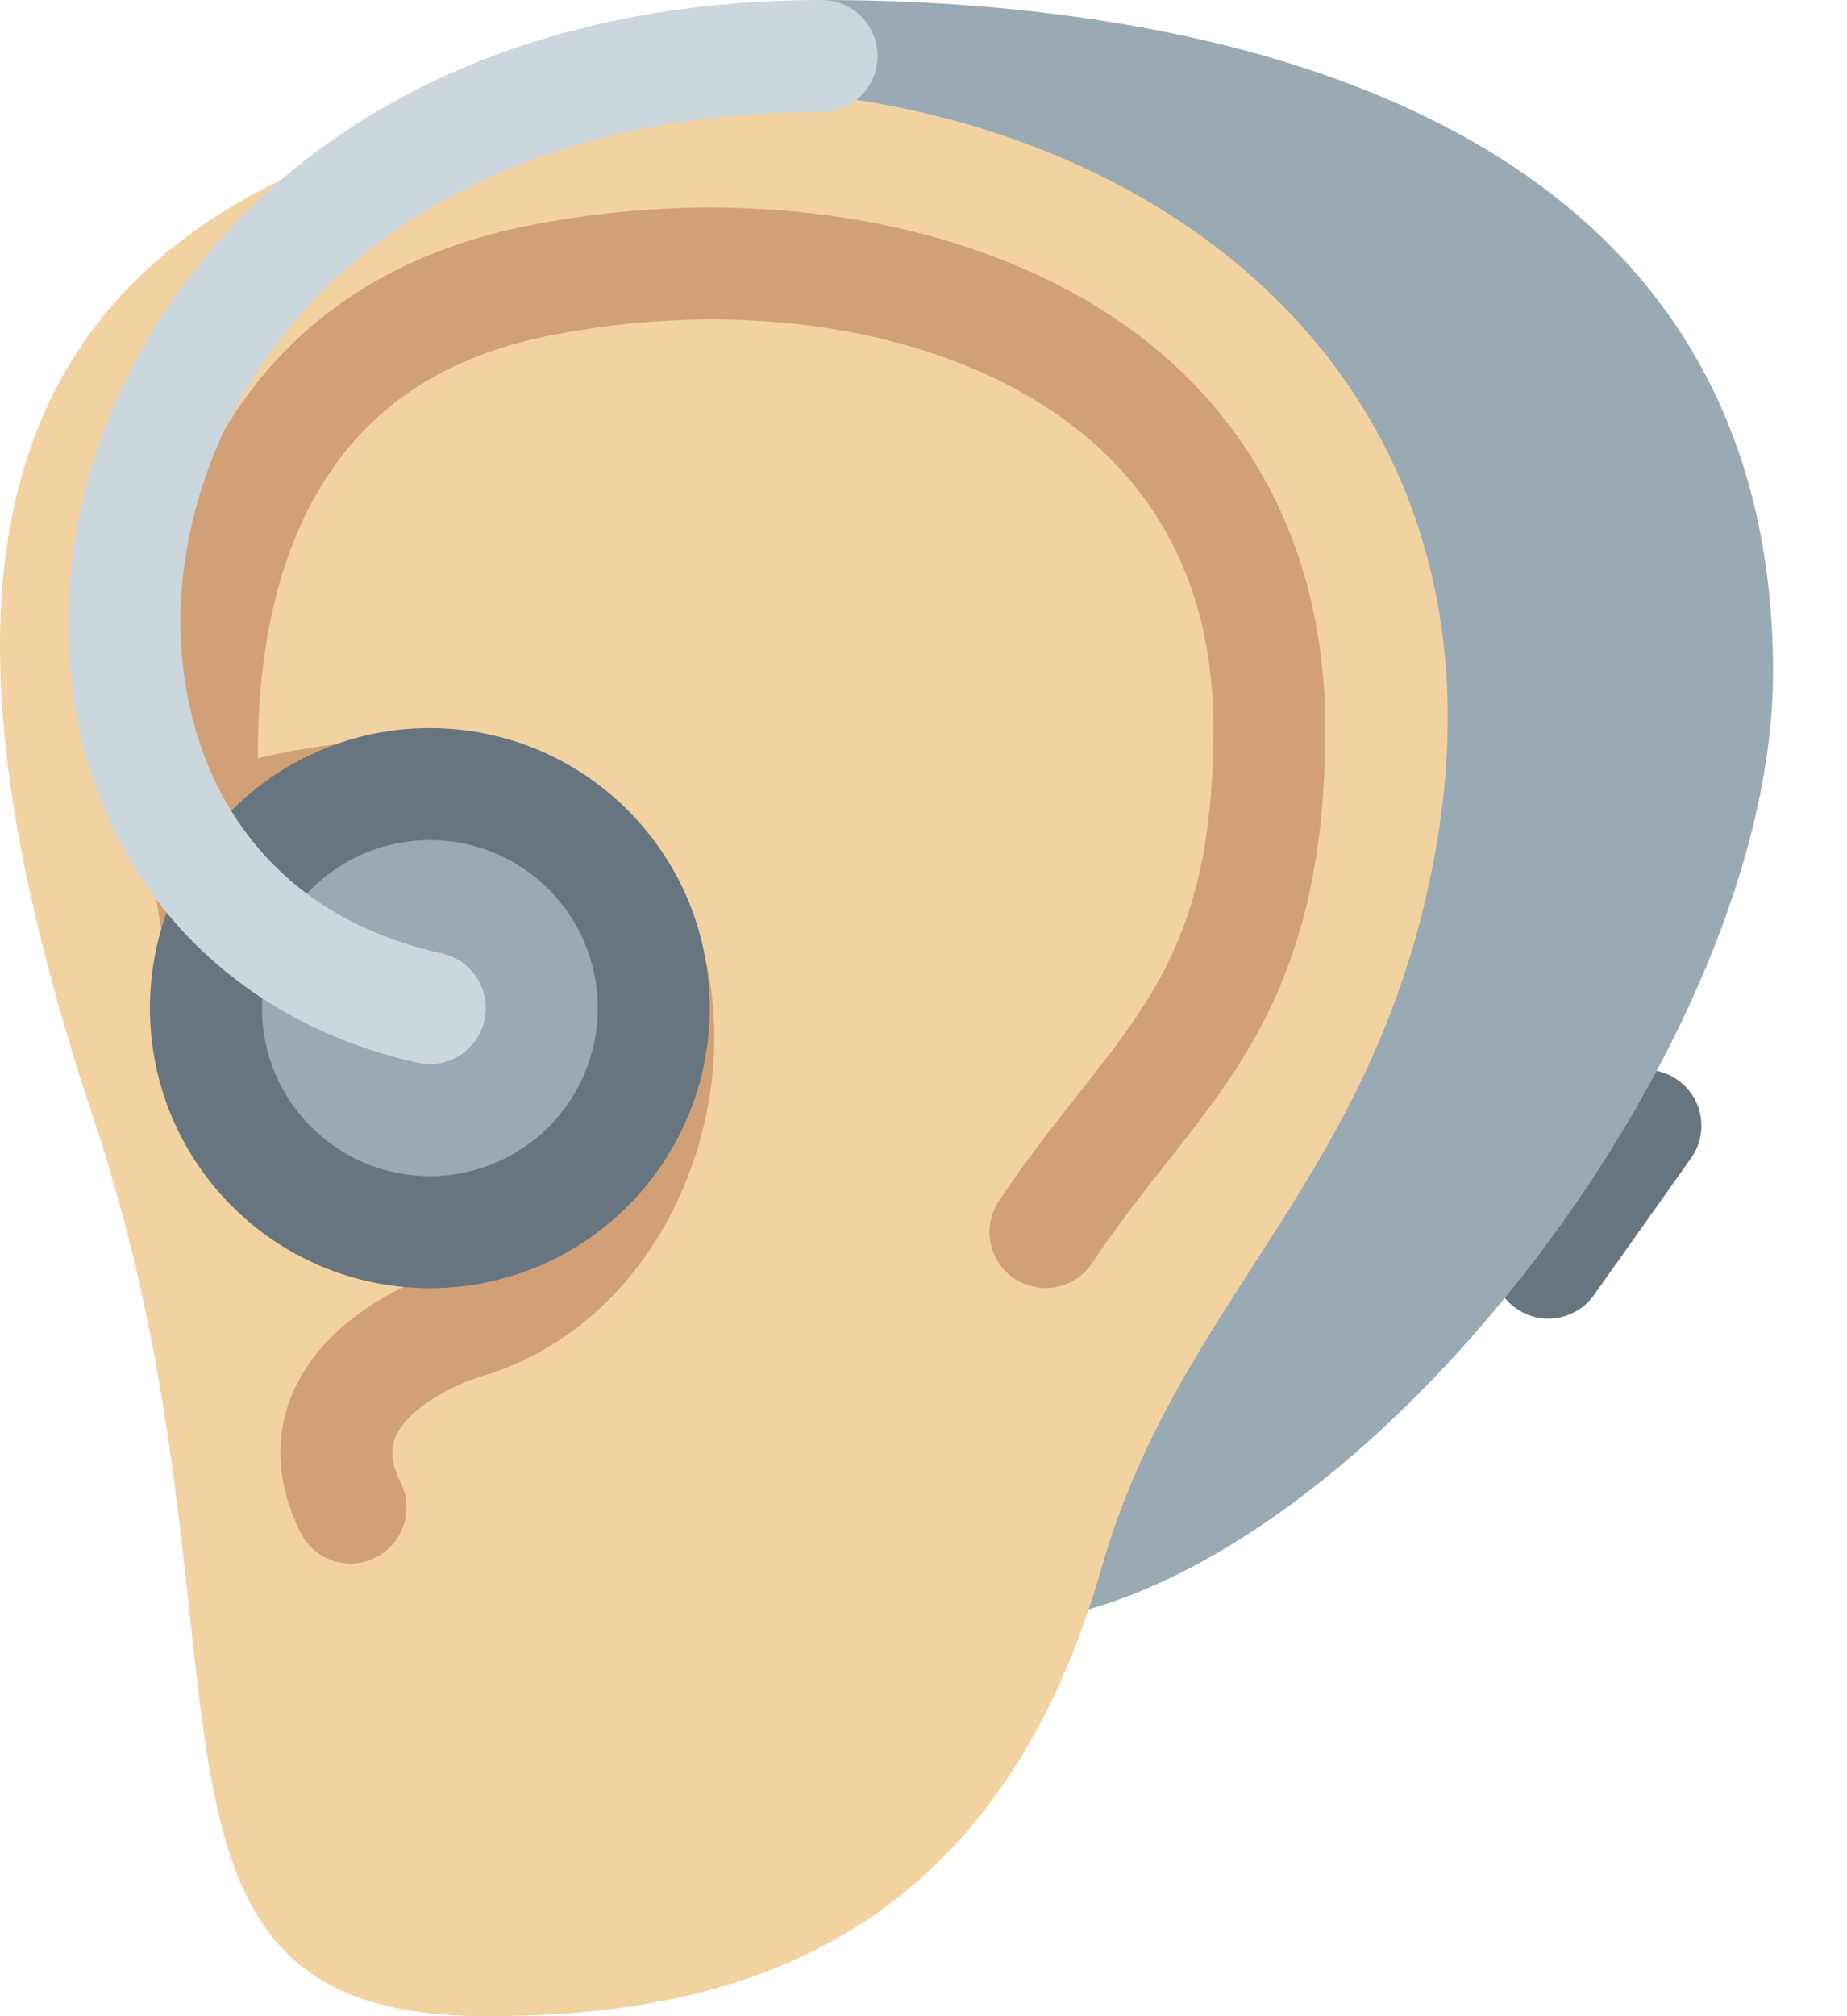 <svg width="22" height="24" viewBox="0 0 22 24" fill="none" xmlns="http://www.w3.org/2000/svg">
<path d="M18.057 15.574C17.757 15.362 17.687 14.944 17.899 14.645L19.056 13.014C19.268 12.714 19.687 12.644 19.985 12.856C20.285 13.068 20.355 13.486 20.143 13.785L18.986 15.416C18.774 15.715 18.356 15.786 18.057 15.574Z" fill="#66757F"/>
<path d="M9.786 0C14.453 0 21.119 1.333 21.119 8C21.119 12.667 15.786 19.333 11.786 19.333C7.786 19.333 9.786 0 9.786 0Z" fill="#99AAB5"/>
<path d="M17.12 10C16.453 14 14.054 15.398 13.12 18.667C11.787 23.334 8.453 24 5.787 24C1.12 24 3.216 19.622 1.12 13.334C-0.88 7.334 -0.691 2.734 5.787 1.334C11.953 0 18.209 3.463 17.12 10Z" fill="#F3D2A2"/>
<path d="M13.752 4.14C11.99 2.688 9.144 2.128 6.325 2.679C4.728 2.99 3.52 3.775 2.738 5.01C1.06 7.659 1.988 11.422 2.029 11.581C2.12 11.938 2.481 12.156 2.839 12.063C3.196 11.972 3.412 11.61 3.321 11.253C3.318 11.242 3.232 10.89 3.161 10.348C3.2 10.345 3.239 10.352 3.279 10.342C5.312 9.842 6.698 10.308 7.08 11.624C7.435 12.851 6.782 14.632 5.452 15.078C4.78 15.254 3.866 15.742 3.502 16.544C3.335 16.913 3.212 17.508 3.58 18.243C3.696 18.477 3.932 18.612 4.176 18.612C4.276 18.612 4.378 18.589 4.474 18.541C4.803 18.376 4.936 17.976 4.772 17.646C4.628 17.358 4.671 17.194 4.716 17.094C4.874 16.745 5.438 16.459 5.83 16.355C7.984 15.638 8.892 13.09 8.36 11.253C7.903 9.676 6.271 8.276 3.072 9.024C3.066 7.968 3.23 6.724 3.864 5.724C4.451 4.798 5.34 4.23 6.58 3.988C9.02 3.513 11.442 3.966 12.904 5.17C13.932 6.016 14.453 7.193 14.453 8.666C14.453 10.986 13.781 11.837 12.851 13.014C12.544 13.403 12.226 13.805 11.898 14.296C11.694 14.603 11.776 15.016 12.083 15.221C12.197 15.296 12.326 15.333 12.452 15.333C12.668 15.333 12.88 15.229 13.008 15.036C13.305 14.59 13.606 14.21 13.896 13.842C14.868 12.611 15.786 11.45 15.786 8.666C15.786 6.802 15.082 5.236 13.752 4.14Z" fill="#D2A077"/>
<path d="M5.119 15.334C6.96 15.334 8.453 13.841 8.453 12C8.453 10.159 6.96 8.667 5.119 8.667C3.279 8.667 1.786 10.159 1.786 12C1.786 13.841 3.279 15.334 5.119 15.334Z" fill="#66757F"/>
<path d="M5.12 14C6.225 14 7.12 13.105 7.12 12C7.12 10.895 6.225 10 5.12 10C4.016 10 3.12 10.895 3.12 12C3.12 13.105 4.016 14 5.12 14Z" fill="#99AAB5"/>
<path d="M5.12 12.667C5.072 12.667 5.024 12.661 4.975 12.651C2.188 12.031 0.532 9.648 0.853 6.719C1.209 3.483 4.156 0 9.786 0C10.154 0 10.453 0.299 10.453 0.667C10.453 1.035 10.154 1.333 9.786 1.333C4.951 1.333 2.481 4.111 2.179 6.865C1.991 8.575 2.686 10.777 5.264 11.349C5.624 11.429 5.85 11.785 5.77 12.145C5.702 12.455 5.426 12.667 5.12 12.667Z" fill="#CCD6DD"/>
</svg>
